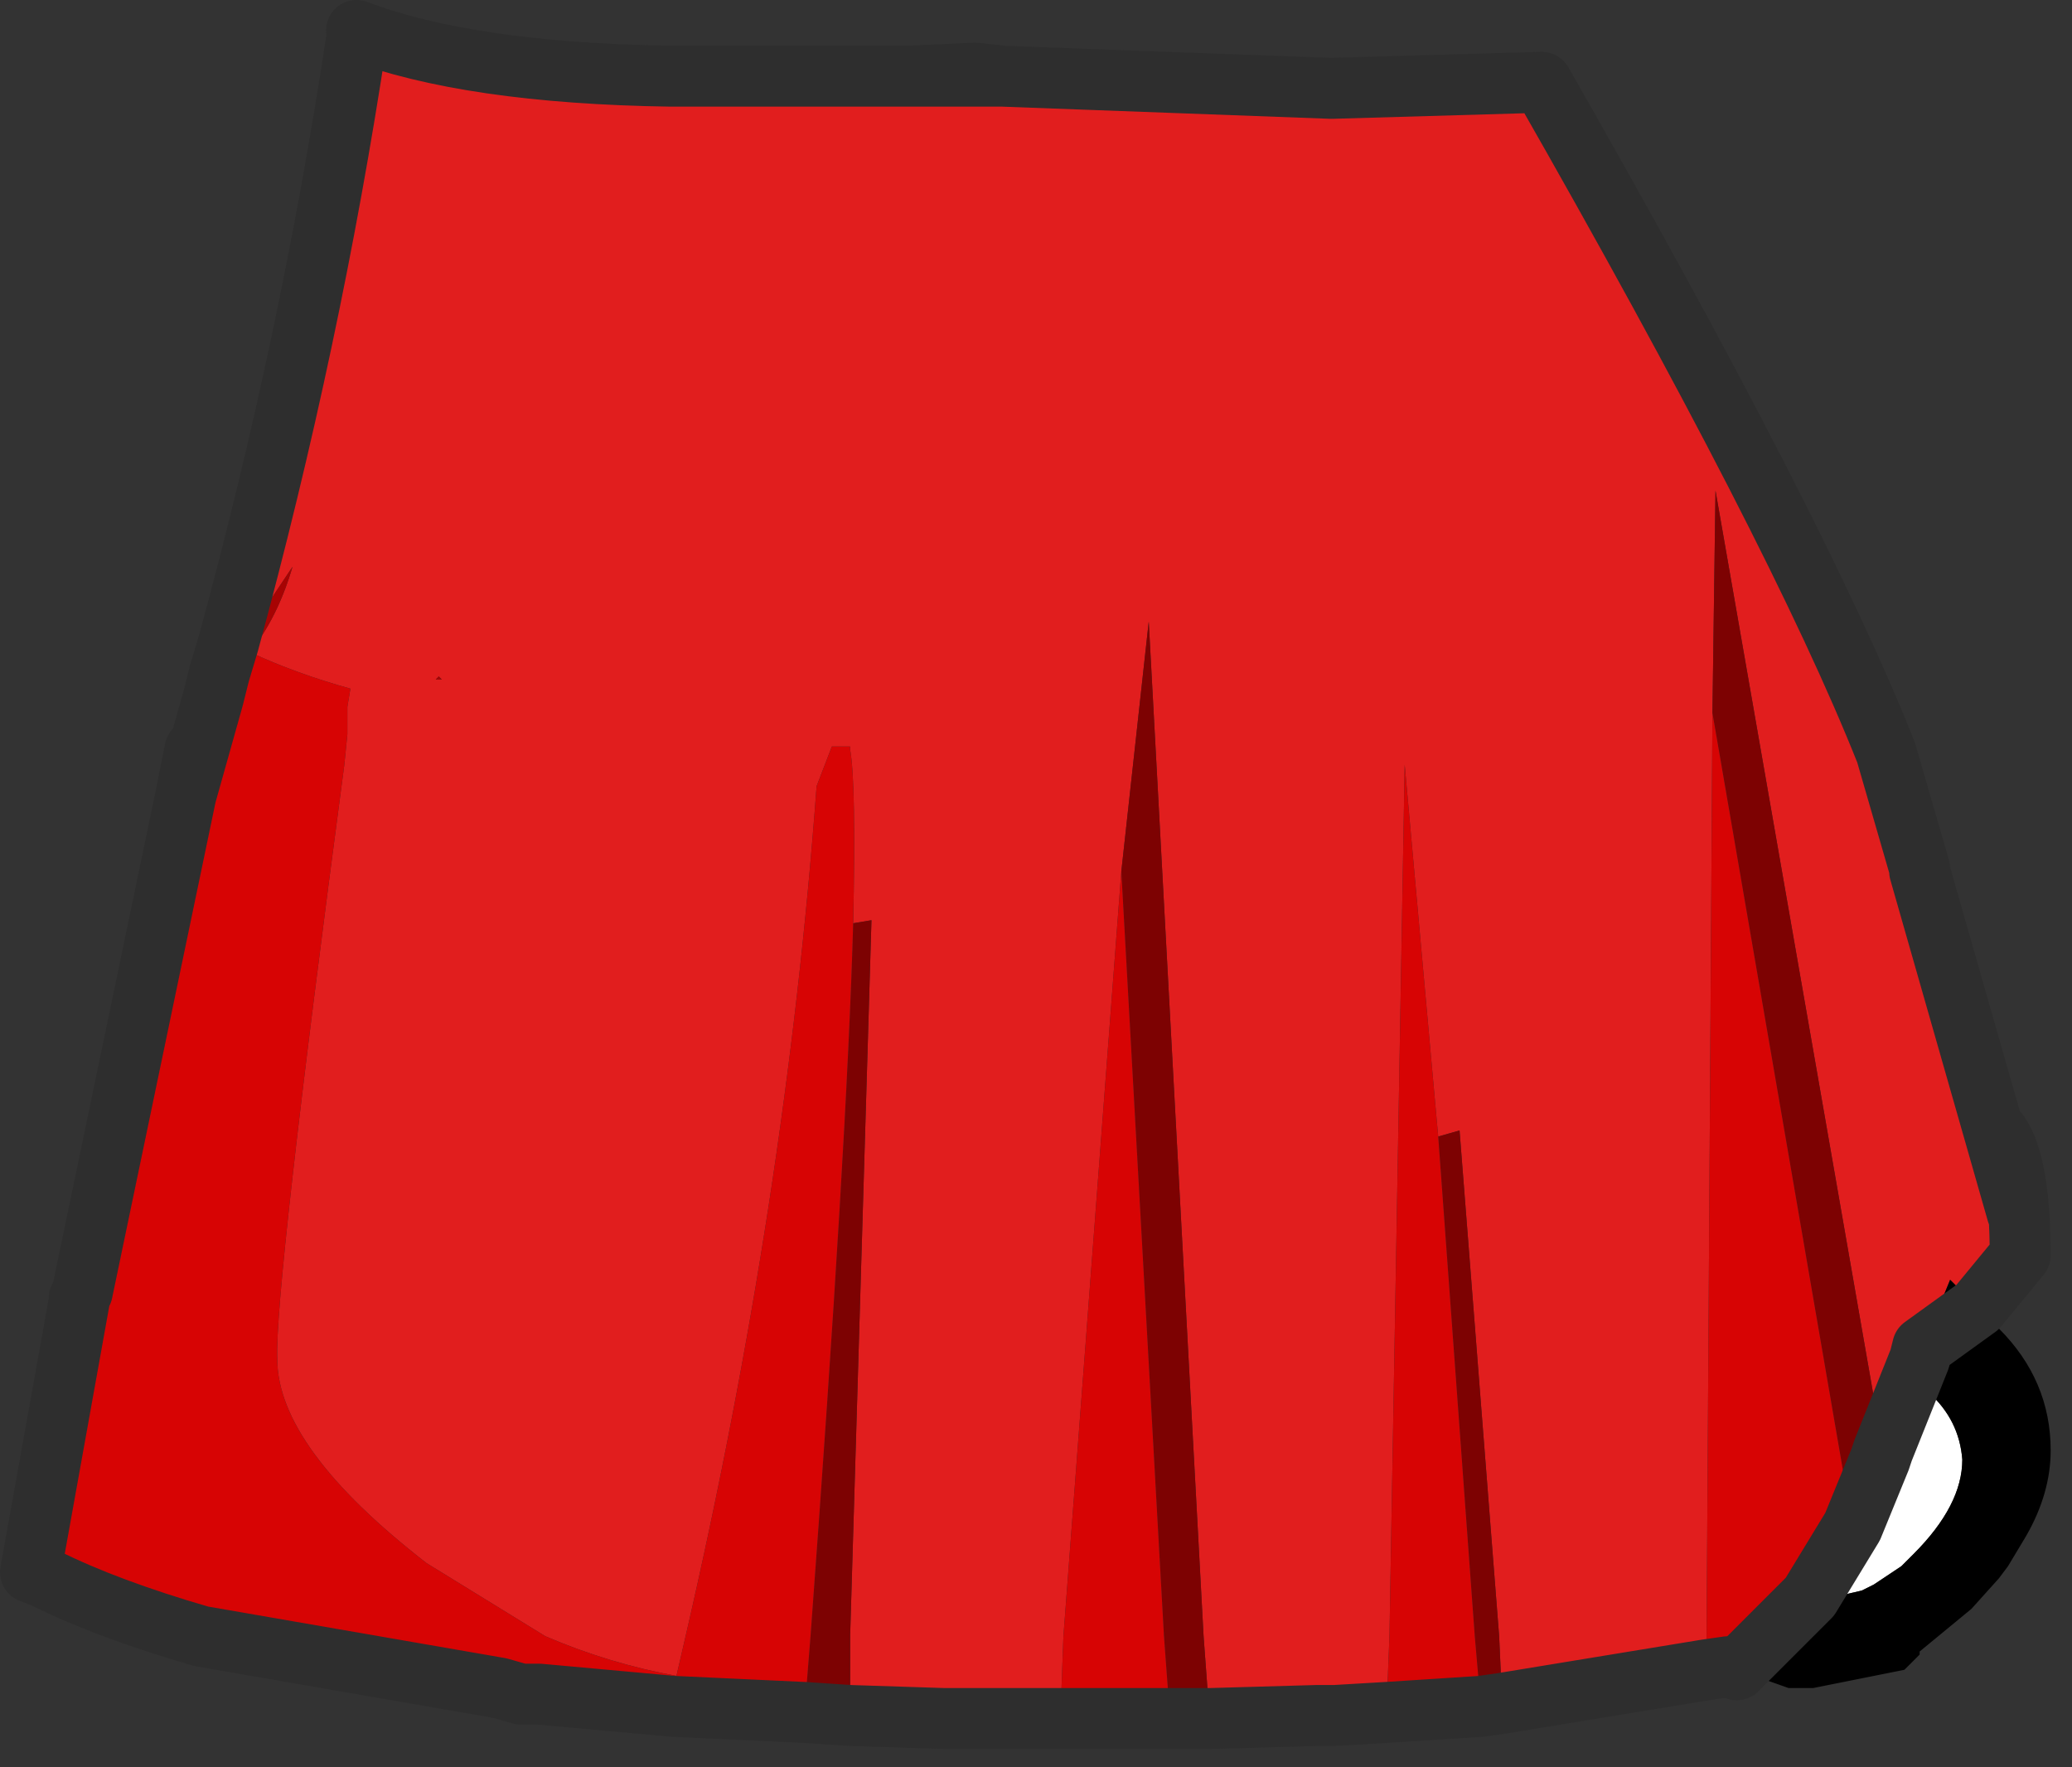 <?xml version="1.0" encoding="utf-8"?>
<svg version="1.1" id="Layer_1"
xmlns="http://www.w3.org/2000/svg"
xmlns:xlink="http://www.w3.org/1999/xlink"
xmlns:author="http://www.sothink.com"
width="34px" height="29px"
xml:space="preserve">
<rect width="100%" height="100%" fill="#333333" stroke="none"/>
<g id="750" transform="matrix(1, 0, 0, 1, 15.8, 27.4)">
<path style="fill:#FC1F1F;fill-opacity:1" d="M-0.9,-26.15L0.2 -26.2L0.65 -26.15L-0.9 -26.15M-12.05,-16.85L-12.15 -16.85Q-11.25 -19.9 -11.05 -21.2L-9.95 -26.75Q-10.7 -21.8 -12.05 -16.85" />
<path style="fill:#E11E1E;fill-opacity:1" d="M-9.95,-26.75L-9.95 -26.9Q-8.1 -26.2 -4.8 -26.15L-0.9 -26.15L0.65 -26.15L6.05 -25.95L9.5 -26.05Q13.7 -18.7 15.15 -15.05L15.7 -13.15L15.7 -13.1L17.3 -7.5L17 -8.8Q17.35 -8.3 17.35 -6.8L16.65 -5.95L16.2 -6.4L15.75 -5.3L15.7 -5.1L15.6 -4.85L15.1 -3.6L12.35 -19.35L12.3 -15.7L12.2 0L8.85 0.55L8.8 -0.55L8.15 -8.85L7.8 -8.75L7.25 -14.85L7 -0.55L6.95 0.7L6.1 0.75L5.8 0.75L4.05 0.8L3.95 -0.55L3.05 -17.2L2.6 -13.1L1.65 -0.55L1.6 0.8L0.05 0.8L-0.3 0.8L-1.85 0.75L-1.85 -0.55L-1.5 -12.3L-1.8 -12.25Q-1.75 -14.55 -1.85 -15.1L-1.85 -15.15L-2.15 -15.15L-2.4 -14.5Q-2.9 -7.7 -4.55 -0.55L-4.7 0.1Q-5.8 -0.1 -6.85 -0.55L-8.8 -1.75Q-11.25 -3.65 -11.25 -5.1Q-11.3 -6.2 -10.15 -14.85L-10.1 -15.35L-10.1 -15.8L-10.05 -16.1Q-10.95 -16.35 -11.7 -16.7Q-11.25 -17.25 -11 -18.1L-11.9 -16.75L-12 -16.8L-12.05 -16.85Q-10.7 -21.8 -9.95 -26.75M-8.55,-16.25L-8.6 -16.3L-8.65 -16.25L-8.55 -16.25" />
<path style="fill:#7D0202;fill-opacity:1" d="M8.4,-0.55L7.8 -8.75L8.15 -8.85L8.8 -0.55L8.85 0.55L8.5 0.6L8.4 -0.55M3.3,-0.55L2.6 -13.1L3.05 -17.2L3.95 -0.55L4.05 0.8L3.4 0.8L3.3 -0.55M-1.8,-12.25L-1.5 -12.3L-1.85 -0.55L-1.85 0.75L-2.6 0.7L-2.5 -0.55Q-1.9 -8.65 -1.8 -12.25M12.3,-15.7L12.35 -19.35L15.1 -3.6L15.05 -3.45L14.6 -2.35L12.3 -15.7" />
<path style="fill:#D70404;fill-opacity:1" d="M12.3,-15.7L14.6 -2.35L13.9 -1.2L12.7 0L12.55 -0.05L12.2 0L12.3 -15.7M7.8,-8.75L8.4 -0.55L8.5 0.6L6.95 0.7L7 -0.55L7.25 -14.85L7.8 -8.75M3.4,0.8L1.6 0.8L1.65 -0.55L2.6 -13.1L3.3 -0.55L3.4 0.8M-2.5,-0.55L-2.6 0.7L-4.75 0.6L-5.85 0.5L-6.95 0.4L-7.25 0.4L-7.6 0.3L-12.5 -0.55Q-14.05 -1 -15.05 -1.5L-15.3 -1.6L-14.5 -6.05L-14.5 -6.1L-14.45 -6.2L-12.75 -14.35L-12.6 -15.1L-12.55 -15.35L-12.55 -15.4L-12.25 -16.9L-12.15 -16.85L-12.05 -16.85L-12 -16.8L-11.9 -16.75L-11.75 -16.7L-11.7 -16.7Q-10.95 -16.35 -10.05 -16.1L-10.1 -15.8L-10.1 -15.35L-10.15 -14.85Q-11.3 -6.2 -11.25 -5.1Q-11.25 -3.65 -8.8 -1.75L-6.85 -0.55Q-5.8 -0.1 -4.7 0.1L-4.55 -0.55Q-2.9 -7.7 -2.4 -14.5L-2.15 -15.15L-1.85 -15.15L-1.85 -15.1Q-1.75 -14.55 -1.8 -12.25Q-1.9 -8.65 -2.5 -0.55M-12.5,-15.45L-12.3 -15.95L-12.2 -16.2L-12 -16.8L-12.2 -16.35L-12.5 -15.45" />
<path style="fill:#FFFFFF;fill-opacity:1" d="M15.05,-3.45L15.1 -3.6L15.6 -4.85L15.85 -4.55Q16.35 -4.1 16.4 -3.45Q16.4 -2.7 15.6 -1.9L15.55 -1.85L15.4 -1.7L14.95 -1.4L14.75 -1.3L14.1 -1.15L13.9 -1.2L14.6 -2.35L15.05 -3.45" />
<path style="fill:#000000;fill-opacity:1" d="M13.9,-1.2L14.1 -1.15L14.75 -1.3L14.95 -1.4L15.4 -1.7L15.55 -1.85L15.6 -1.9Q16.4 -2.7 16.4 -3.45Q16.35 -4.1 15.85 -4.55L15.6 -4.85L15.7 -5.1L15.75 -5.3L16.2 -6.4L16.65 -5.95L17 -5.6Q17.85 -4.75 17.85 -3.6Q17.85 -2.9 17.45 -2.2L17.15 -1.7L17 -1.5L16.55 -1L15.7 -0.3L15.7 -0.25L15.5 -0.05L15.45 0L13.95 0.3L13.55 0.3L12.7 0L13.9 -1.2" />
<path style="fill:#A70303;fill-opacity:1" d="M-8.65,-16.25L-8.6 -16.3L-8.55 -16.25L-8.65 -16.25M-11.9,-16.75L-11 -18.1Q-11.25 -17.25 -11.7 -16.7L-11.75 -16.7L-11.9 -16.75M-12.2,-16.35L-12 -16.8L-12.2 -16.2L-12.3 -15.95L-12.5 -15.45L-12.2 -16.35" />
<path style="fill:none;stroke-width:1;stroke-linecap:round;stroke-linejoin:round;stroke-miterlimit:3;stroke:#2E2E2E;stroke-opacity:1" d="M-9.95,-26.9Q-8.1 -26.2 -4.8 -26.15L-0.9 -26.15L0.2 -26.2L0.65 -26.15L6.05 -25.95L9.5 -26.05Q13.7 -18.7 15.15 -15.05L15.7 -13.15L15.7 -13.1L17.3 -7.5M17,-8.8Q17.35 -8.3 17.35 -6.8L16.65 -5.95L15.75 -5.3M12.55,-0.05L12.2 0L8.85 0.55L8.5 0.6L6.95 0.7L6.1 0.75L5.8 0.75L4.05 0.8L3.4 0.8L1.6 0.8L0.05 0.8L-0.3 0.8L-1.85 0.75L-2.6 0.7L-4.75 0.6L-5.85 0.5L-6.95 0.4L-7.25 0.4L-7.6 0.3L-12.5 -0.55Q-14.05 -1 -15.05 -1.5L-15.3 -1.6L-14.5 -6.05L-14.5 -6.1L-14.45 -6.2L-12.75 -14.35L-12.6 -15.1M-0.9,-26.15L0.65 -26.15M15.1,-3.6L15.6 -4.85L15.7 -5.1L15.75 -5.3M15.1,-3.6L15.05 -3.45L14.6 -2.35L13.9 -1.2L12.7 0M-12.05,-16.85Q-10.7 -21.8 -9.95 -26.75M-12.05,-16.85L-12.2 -16.35L-12.3 -15.95L-12.75 -14.35" />
</g>
</svg>
